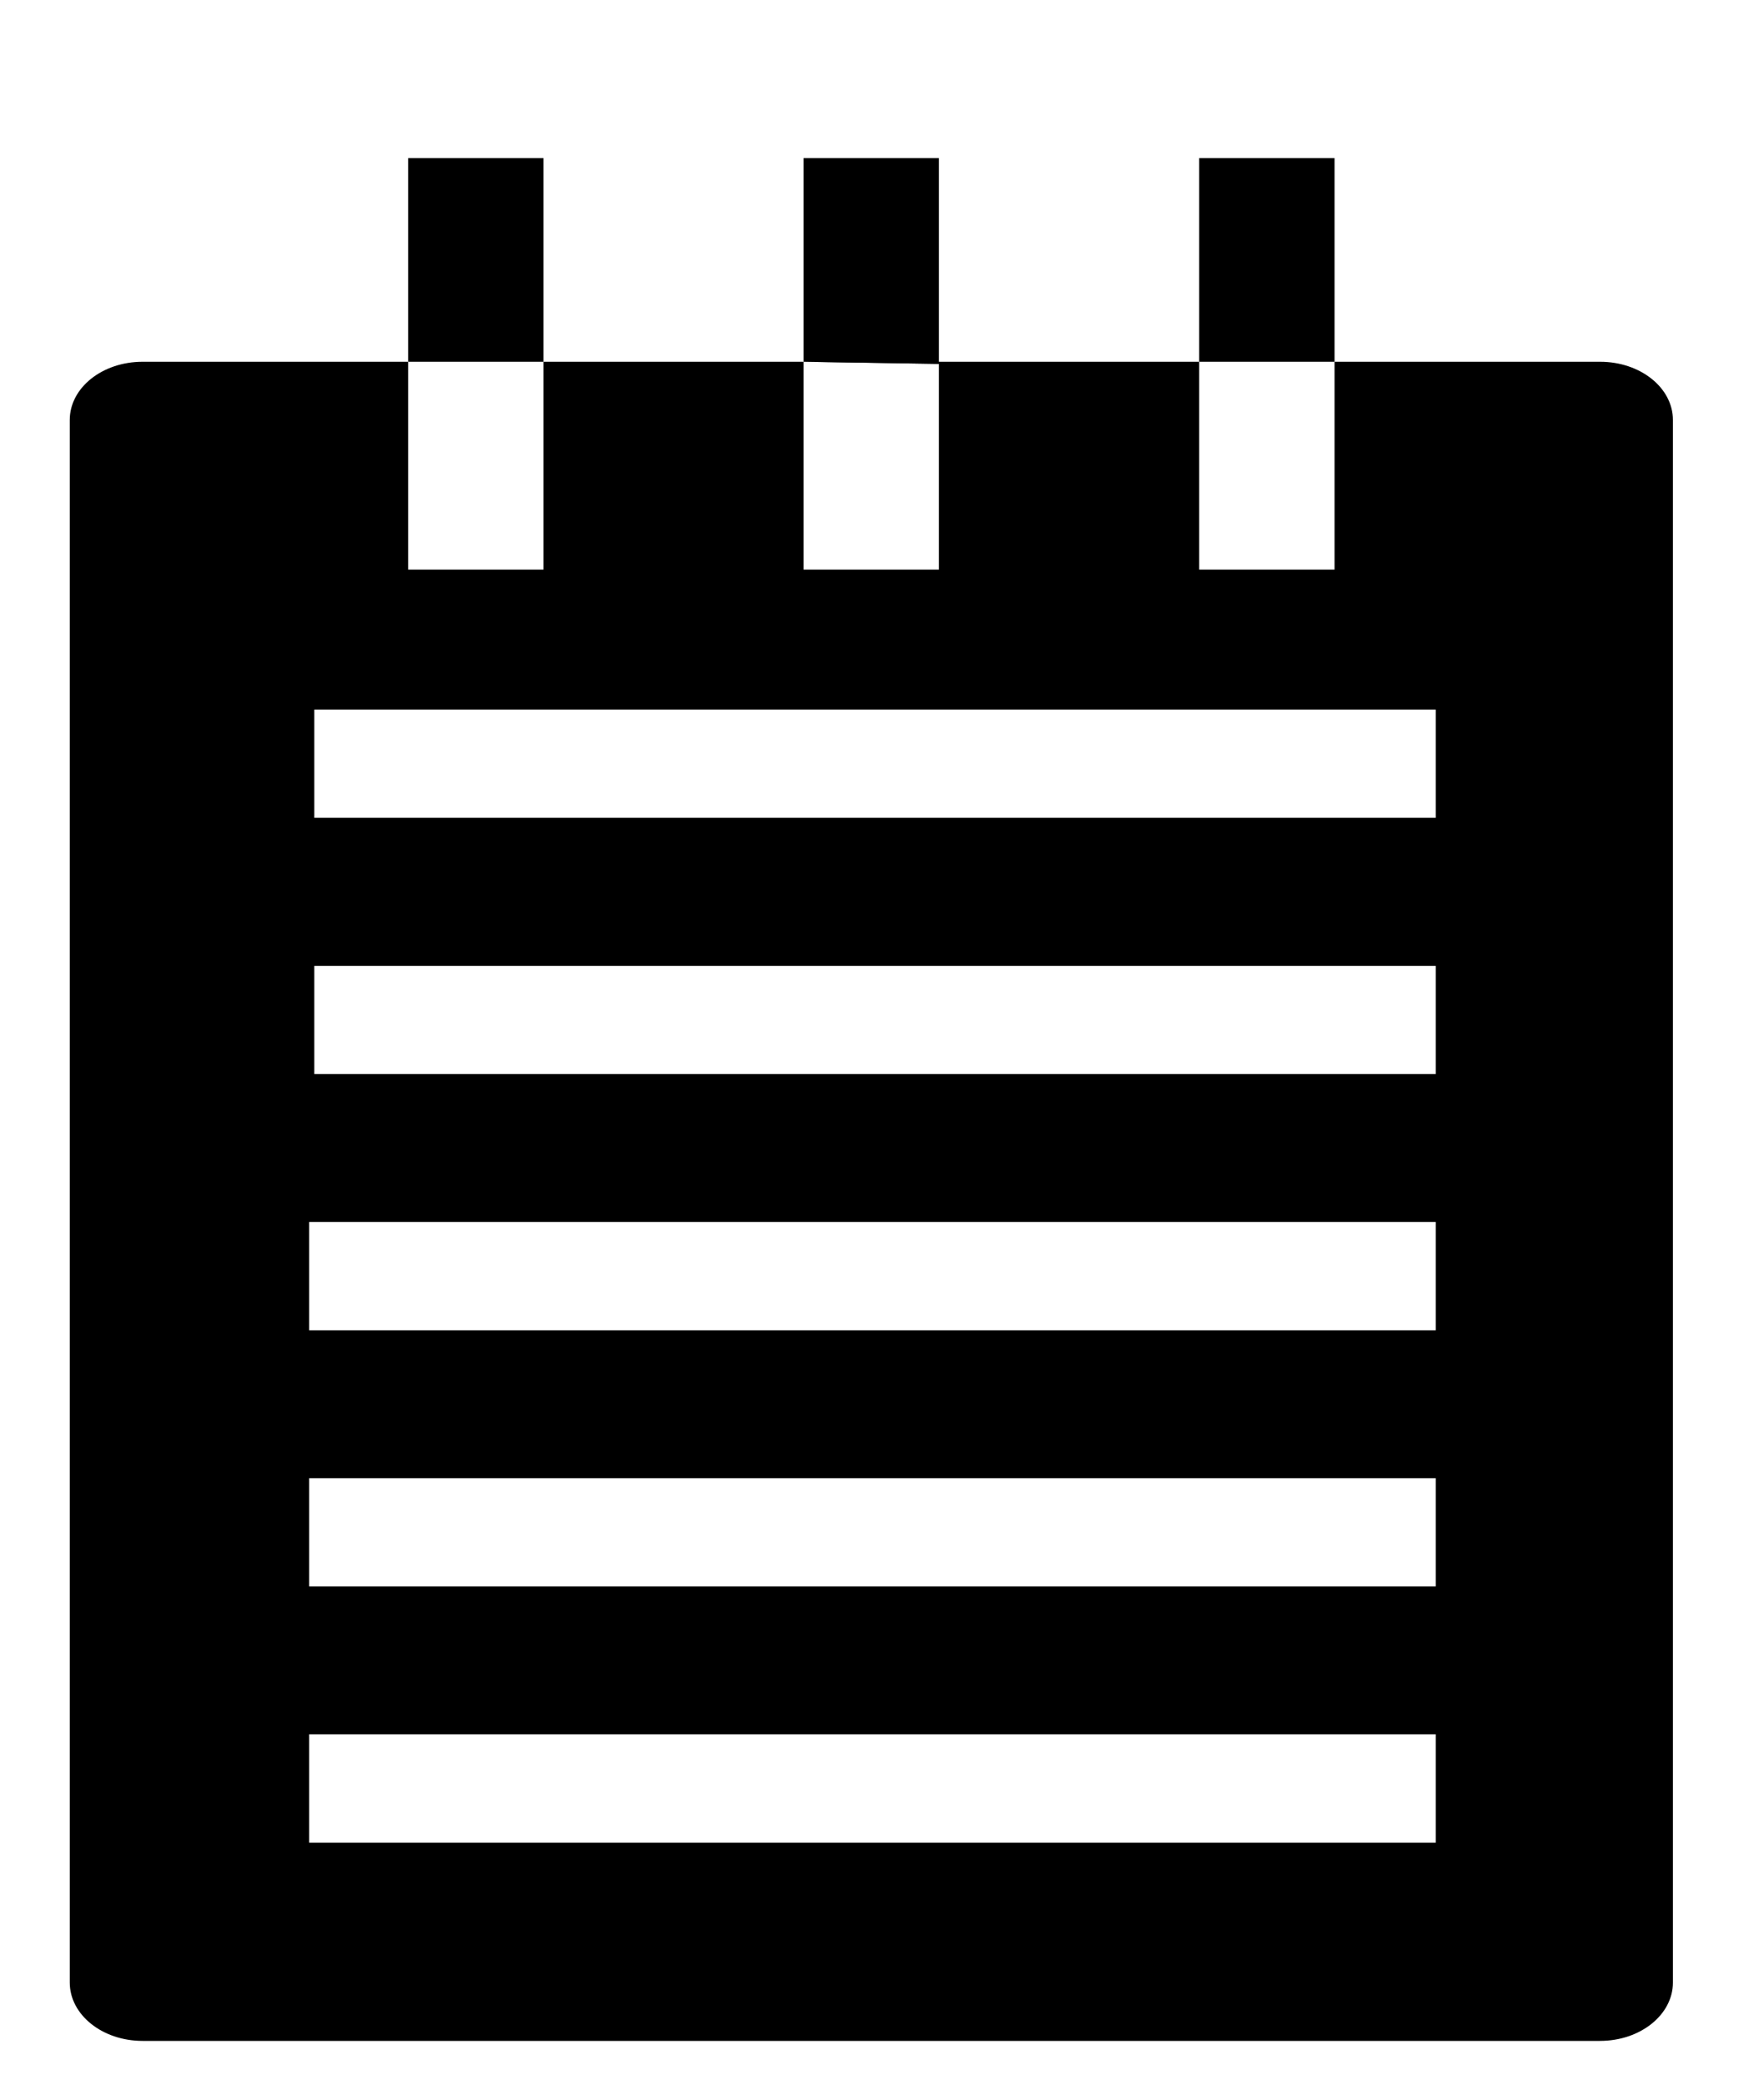 <svg width="11" height="13" viewBox="0 0 11 13" fill="none" xmlns="http://www.w3.org/2000/svg">
<path d="M5.011 2.256V0.986H5.855V2.269" fill="black"/>
<path d="M2.545 2.256V0.986H3.389V2.256" fill="black"/>
<path d="M9.978 2.256H0.889C0.638 2.256 0.435 2.418 0.435 2.619V12.363C0.435 12.564 0.638 12.727 0.889 12.727H9.977C10.229 12.727 10.432 12.564 10.432 12.363V2.619C10.432 2.418 10.229 2.256 9.978 2.256ZM7.478 2.256H8.322V3.552H7.478V2.256ZM5.011 2.256L5.855 2.269V3.552H5.011V2.256ZM2.545 2.256H3.389V3.552H2.545V2.256ZM8.953 11.491H1.928V10.815H8.953V11.491ZM8.953 9.893H1.928V9.218H8.953V9.893ZM8.953 8.296H1.928V7.62H8.953V8.296ZM8.953 6.698H1.96V6.023H8.953V6.698ZM8.953 5.1H1.96V4.425H8.953V5.1Z" fill="black"/>
<path d="M7.478 2.256V0.986H8.322V2.256" fill="black"/>
</svg>
